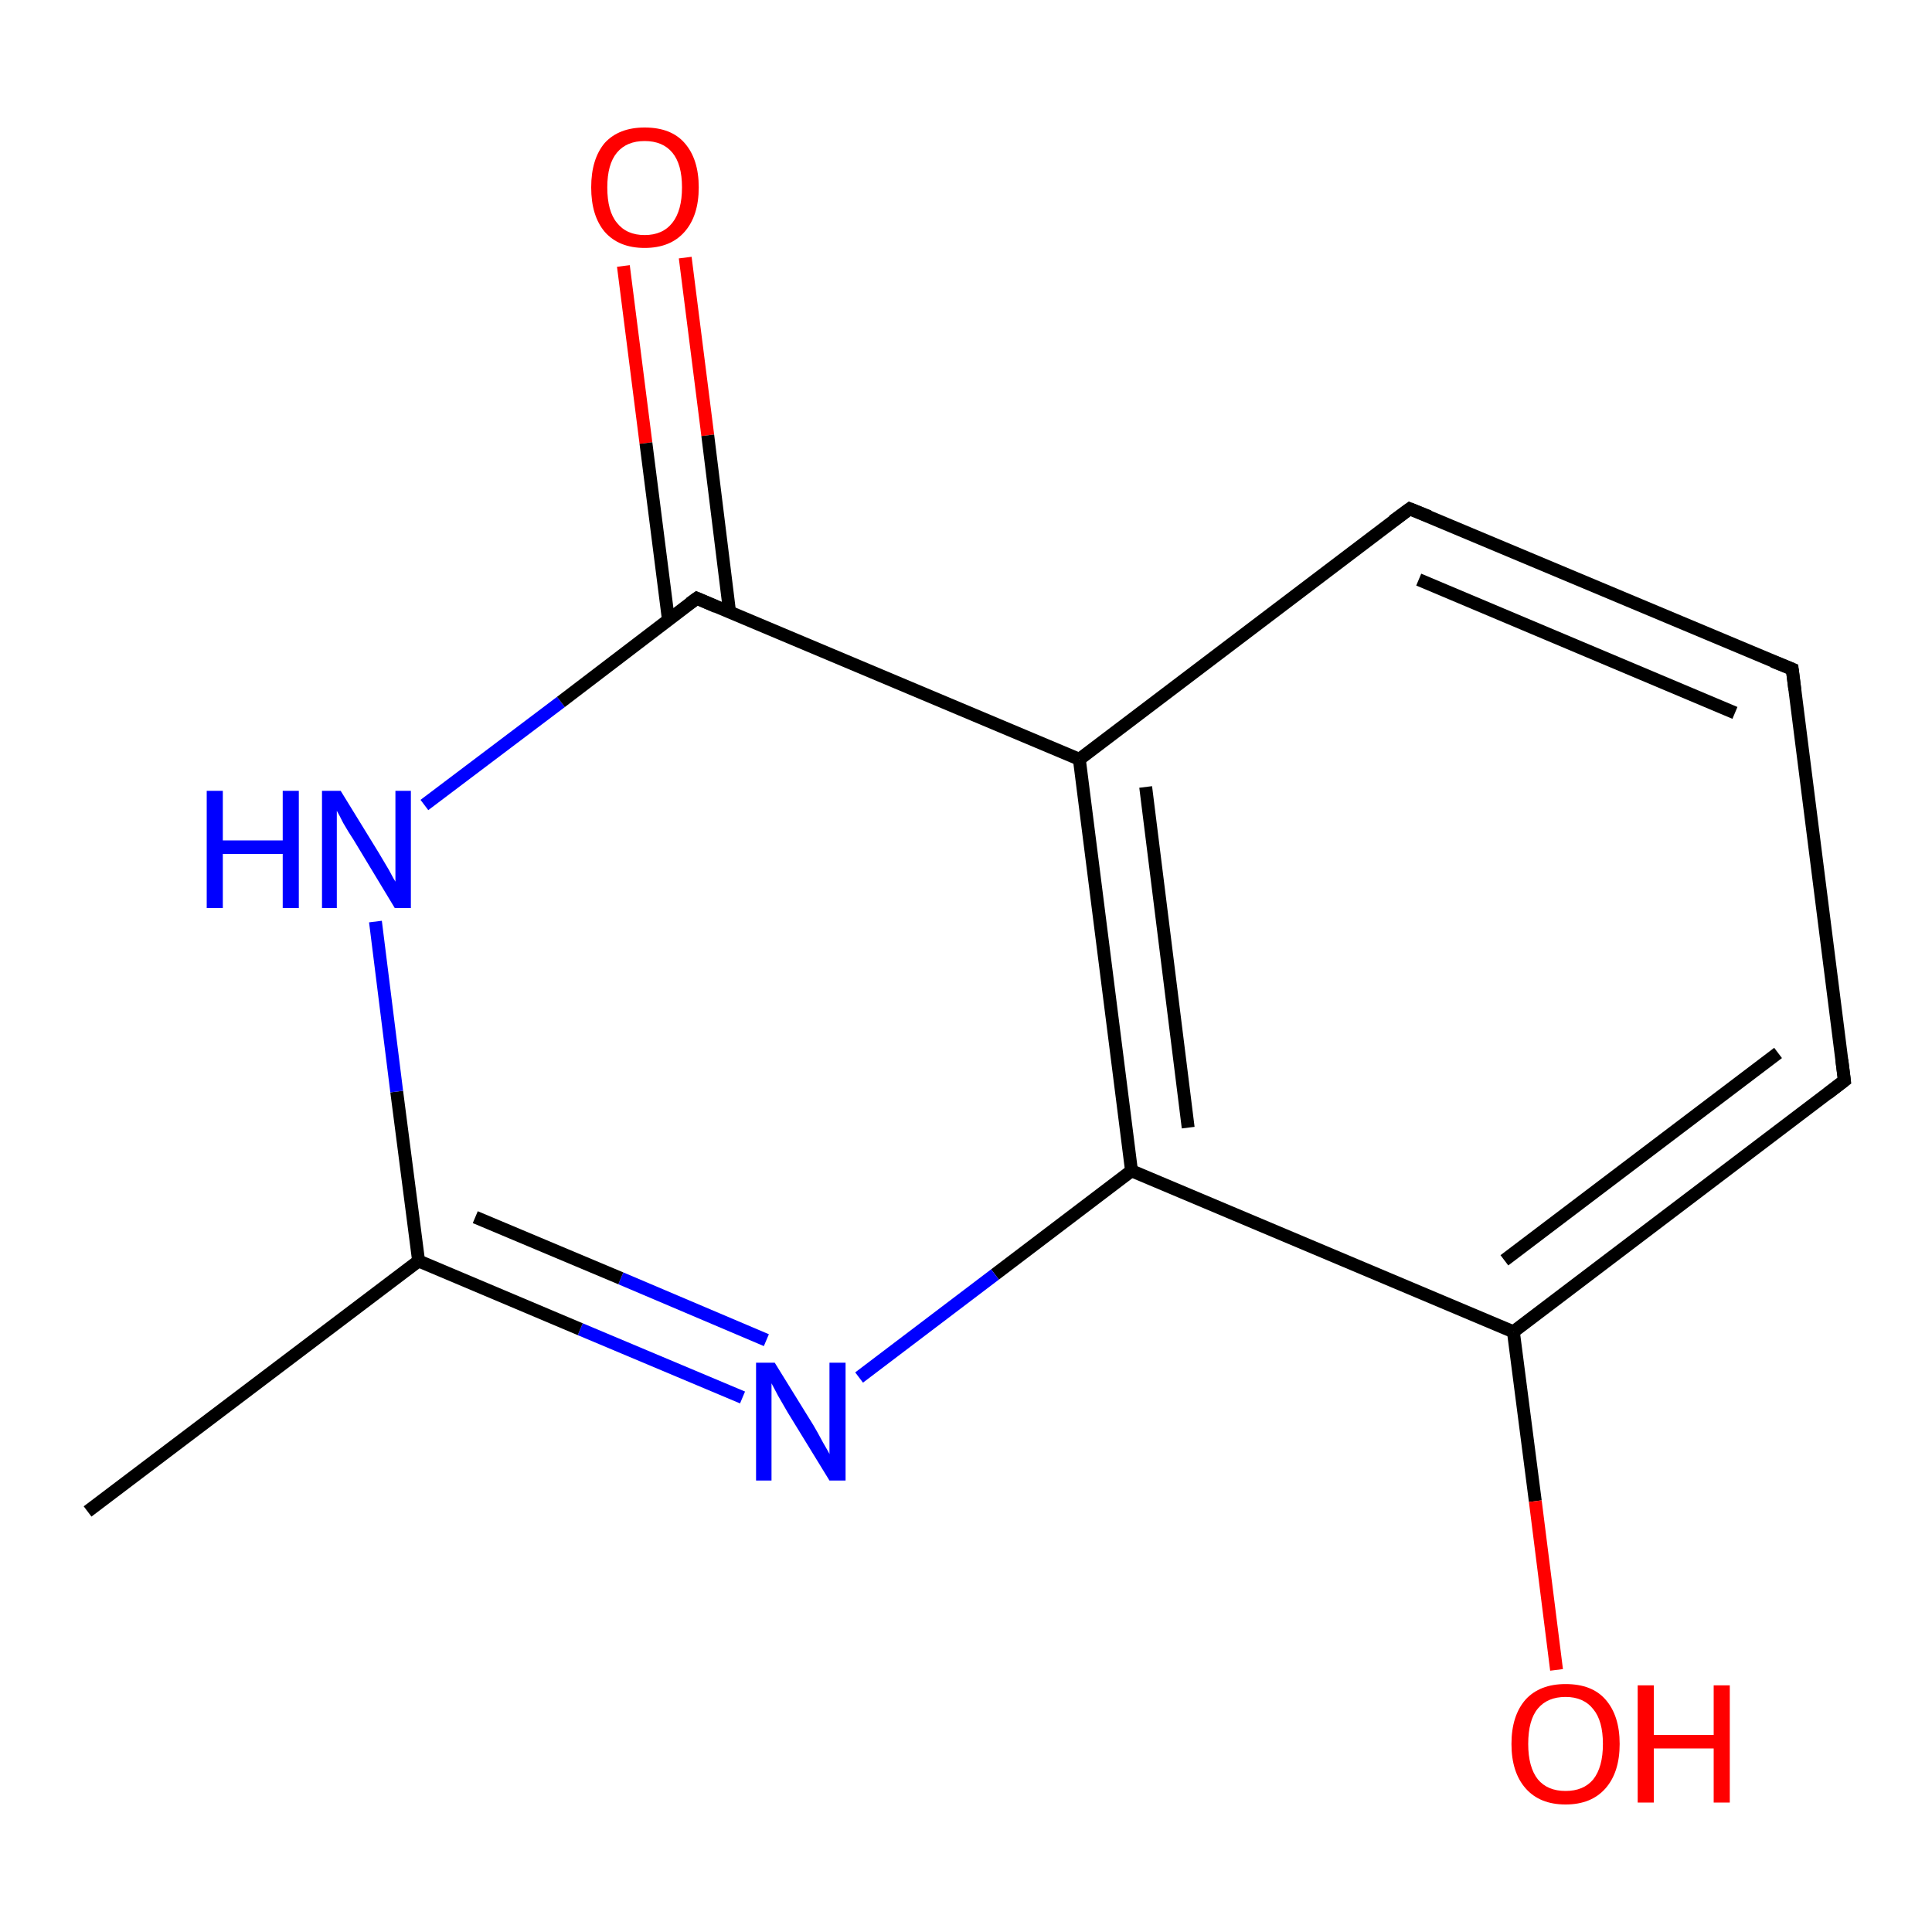 <?xml version='1.0' encoding='iso-8859-1'?>
<svg version='1.1' baseProfile='full'
              xmlns='http://www.w3.org/2000/svg'
                      xmlns:rdkit='http://www.rdkit.org/xml'
                      xmlns:xlink='http://www.w3.org/1999/xlink'
                  xml:space='preserve'
width='300px' height='300px' viewBox='0 0 300 300'>
<!-- END OF HEADER -->
<rect style='opacity:1.0;fill:#FFFFFF;stroke:none' width='300.0' height='300.0' x='0.0' y='0.0'> </rect>
<path class='bond-0 atom-0 atom-1' d='M 106.4,40.0 L 109.9,67.6' style='fill:none;fill-rule:evenodd;stroke:#FF0000;stroke-width:2.0px;stroke-linecap:butt;stroke-linejoin:miter;stroke-opacity:1' />
<path class='bond-0 atom-0 atom-1' d='M 109.9,67.6 L 113.3,95.1' style='fill:none;fill-rule:evenodd;stroke:#000000;stroke-width:2.0px;stroke-linecap:butt;stroke-linejoin:miter;stroke-opacity:1' />
<path class='bond-0 atom-0 atom-1' d='M 96.8,41.3 L 100.3,68.8' style='fill:none;fill-rule:evenodd;stroke:#FF0000;stroke-width:2.0px;stroke-linecap:butt;stroke-linejoin:miter;stroke-opacity:1' />
<path class='bond-0 atom-0 atom-1' d='M 100.3,68.8 L 103.8,96.3' style='fill:none;fill-rule:evenodd;stroke:#000000;stroke-width:2.0px;stroke-linecap:butt;stroke-linejoin:miter;stroke-opacity:1' />
<path class='bond-1 atom-1 atom-2' d='M 108.2,92.9 L 167.6,117.9' style='fill:none;fill-rule:evenodd;stroke:#000000;stroke-width:2.0px;stroke-linecap:butt;stroke-linejoin:miter;stroke-opacity:1' />
<path class='bond-2 atom-2 atom-3' d='M 167.6,117.9 L 175.7,181.8' style='fill:none;fill-rule:evenodd;stroke:#000000;stroke-width:2.0px;stroke-linecap:butt;stroke-linejoin:miter;stroke-opacity:1' />
<path class='bond-2 atom-2 atom-3' d='M 177.9,122.2 L 184.5,175.1' style='fill:none;fill-rule:evenodd;stroke:#000000;stroke-width:2.0px;stroke-linecap:butt;stroke-linejoin:miter;stroke-opacity:1' />
<path class='bond-3 atom-3 atom-4' d='M 175.7,181.8 L 154.5,197.9' style='fill:none;fill-rule:evenodd;stroke:#000000;stroke-width:2.0px;stroke-linecap:butt;stroke-linejoin:miter;stroke-opacity:1' />
<path class='bond-3 atom-3 atom-4' d='M 154.5,197.9 L 133.4,213.9' style='fill:none;fill-rule:evenodd;stroke:#0000FF;stroke-width:2.0px;stroke-linecap:butt;stroke-linejoin:miter;stroke-opacity:1' />
<path class='bond-4 atom-4 atom-5' d='M 115.3,217.0 L 90.1,206.4' style='fill:none;fill-rule:evenodd;stroke:#0000FF;stroke-width:2.0px;stroke-linecap:butt;stroke-linejoin:miter;stroke-opacity:1' />
<path class='bond-4 atom-4 atom-5' d='M 90.1,206.4 L 65.0,195.8' style='fill:none;fill-rule:evenodd;stroke:#000000;stroke-width:2.0px;stroke-linecap:butt;stroke-linejoin:miter;stroke-opacity:1' />
<path class='bond-4 atom-4 atom-5' d='M 119.0,208.1 L 96.4,198.5' style='fill:none;fill-rule:evenodd;stroke:#0000FF;stroke-width:2.0px;stroke-linecap:butt;stroke-linejoin:miter;stroke-opacity:1' />
<path class='bond-4 atom-4 atom-5' d='M 96.4,198.5 L 73.8,189.0' style='fill:none;fill-rule:evenodd;stroke:#000000;stroke-width:2.0px;stroke-linecap:butt;stroke-linejoin:miter;stroke-opacity:1' />
<path class='bond-5 atom-5 atom-6' d='M 65.0,195.8 L 61.6,169.5' style='fill:none;fill-rule:evenodd;stroke:#000000;stroke-width:2.0px;stroke-linecap:butt;stroke-linejoin:miter;stroke-opacity:1' />
<path class='bond-5 atom-5 atom-6' d='M 61.6,169.5 L 58.3,143.1' style='fill:none;fill-rule:evenodd;stroke:#0000FF;stroke-width:2.0px;stroke-linecap:butt;stroke-linejoin:miter;stroke-opacity:1' />
<path class='bond-6 atom-5 atom-7' d='M 65.0,195.8 L 13.6,234.7' style='fill:none;fill-rule:evenodd;stroke:#000000;stroke-width:2.0px;stroke-linecap:butt;stroke-linejoin:miter;stroke-opacity:1' />
<path class='bond-7 atom-3 atom-8' d='M 175.7,181.8 L 235.0,206.8' style='fill:none;fill-rule:evenodd;stroke:#000000;stroke-width:2.0px;stroke-linecap:butt;stroke-linejoin:miter;stroke-opacity:1' />
<path class='bond-8 atom-8 atom-9' d='M 235.0,206.8 L 238.4,233.1' style='fill:none;fill-rule:evenodd;stroke:#000000;stroke-width:2.0px;stroke-linecap:butt;stroke-linejoin:miter;stroke-opacity:1' />
<path class='bond-8 atom-8 atom-9' d='M 238.4,233.1 L 241.7,259.3' style='fill:none;fill-rule:evenodd;stroke:#FF0000;stroke-width:2.0px;stroke-linecap:butt;stroke-linejoin:miter;stroke-opacity:1' />
<path class='bond-9 atom-8 atom-10' d='M 235.0,206.8 L 286.4,167.8' style='fill:none;fill-rule:evenodd;stroke:#000000;stroke-width:2.0px;stroke-linecap:butt;stroke-linejoin:miter;stroke-opacity:1' />
<path class='bond-9 atom-8 atom-10' d='M 233.6,195.7 L 276.1,163.5' style='fill:none;fill-rule:evenodd;stroke:#000000;stroke-width:2.0px;stroke-linecap:butt;stroke-linejoin:miter;stroke-opacity:1' />
<path class='bond-10 atom-10 atom-11' d='M 286.4,167.8 L 278.3,103.9' style='fill:none;fill-rule:evenodd;stroke:#000000;stroke-width:2.0px;stroke-linecap:butt;stroke-linejoin:miter;stroke-opacity:1' />
<path class='bond-11 atom-11 atom-12' d='M 278.3,103.9 L 218.9,79.0' style='fill:none;fill-rule:evenodd;stroke:#000000;stroke-width:2.0px;stroke-linecap:butt;stroke-linejoin:miter;stroke-opacity:1' />
<path class='bond-11 atom-11 atom-12' d='M 269.4,110.7 L 220.3,90.0' style='fill:none;fill-rule:evenodd;stroke:#000000;stroke-width:2.0px;stroke-linecap:butt;stroke-linejoin:miter;stroke-opacity:1' />
<path class='bond-12 atom-6 atom-1' d='M 65.9,125.0 L 87.1,109.0' style='fill:none;fill-rule:evenodd;stroke:#0000FF;stroke-width:2.0px;stroke-linecap:butt;stroke-linejoin:miter;stroke-opacity:1' />
<path class='bond-12 atom-6 atom-1' d='M 87.1,109.0 L 108.2,92.9' style='fill:none;fill-rule:evenodd;stroke:#000000;stroke-width:2.0px;stroke-linecap:butt;stroke-linejoin:miter;stroke-opacity:1' />
<path class='bond-13 atom-12 atom-2' d='M 218.9,79.0 L 167.6,117.9' style='fill:none;fill-rule:evenodd;stroke:#000000;stroke-width:2.0px;stroke-linecap:butt;stroke-linejoin:miter;stroke-opacity:1' />
<path d='M 111.2,94.2 L 108.2,92.9 L 107.1,93.7' style='fill:none;stroke:#000000;stroke-width:2.0px;stroke-linecap:butt;stroke-linejoin:miter;stroke-opacity:1;' />
<path d='M 283.8,169.8 L 286.4,167.8 L 286.0,164.6' style='fill:none;stroke:#000000;stroke-width:2.0px;stroke-linecap:butt;stroke-linejoin:miter;stroke-opacity:1;' />
<path d='M 278.7,107.1 L 278.3,103.9 L 275.3,102.7' style='fill:none;stroke:#000000;stroke-width:2.0px;stroke-linecap:butt;stroke-linejoin:miter;stroke-opacity:1;' />
<path d='M 221.9,80.2 L 218.9,79.0 L 216.3,80.9' style='fill:none;stroke:#000000;stroke-width:2.0px;stroke-linecap:butt;stroke-linejoin:miter;stroke-opacity:1;' />
<path class='atom-0' d='M 91.8 29.1
Q 91.8 24.7, 93.9 22.2
Q 96.1 19.8, 100.1 19.8
Q 104.2 19.8, 106.3 22.2
Q 108.5 24.7, 108.5 29.1
Q 108.5 33.5, 106.3 36.0
Q 104.1 38.5, 100.1 38.5
Q 96.1 38.5, 93.9 36.0
Q 91.8 33.5, 91.8 29.1
M 100.1 36.5
Q 102.9 36.5, 104.4 34.6
Q 105.9 32.7, 105.9 29.1
Q 105.9 25.5, 104.4 23.7
Q 102.9 21.9, 100.1 21.9
Q 97.3 21.9, 95.8 23.7
Q 94.3 25.5, 94.3 29.1
Q 94.3 32.8, 95.8 34.6
Q 97.3 36.5, 100.1 36.5
' fill='#FF0000'/>
<path class='atom-4' d='M 120.3 211.6
L 126.3 221.3
Q 126.9 222.3, 127.8 224.0
Q 128.8 225.7, 128.8 225.8
L 128.8 211.6
L 131.3 211.6
L 131.3 229.9
L 128.8 229.9
L 122.3 219.3
Q 121.6 218.1, 120.8 216.7
Q 120.0 215.2, 119.8 214.8
L 119.8 229.9
L 117.4 229.9
L 117.4 211.6
L 120.3 211.6
' fill='#0000FF'/>
<path class='atom-6' d='M 32.1 122.8
L 34.6 122.8
L 34.6 130.5
L 43.9 130.5
L 43.9 122.8
L 46.4 122.8
L 46.4 141.0
L 43.9 141.0
L 43.9 132.6
L 34.6 132.6
L 34.6 141.0
L 32.1 141.0
L 32.1 122.8
' fill='#0000FF'/>
<path class='atom-6' d='M 52.9 122.8
L 58.8 132.4
Q 59.4 133.4, 60.4 135.1
Q 61.3 136.8, 61.4 136.9
L 61.4 122.8
L 63.8 122.8
L 63.8 141.0
L 61.3 141.0
L 54.9 130.4
Q 54.1 129.2, 53.3 127.8
Q 52.6 126.4, 52.3 125.9
L 52.3 141.0
L 50.0 141.0
L 50.0 122.8
L 52.9 122.8
' fill='#0000FF'/>
<path class='atom-9' d='M 234.7 270.8
Q 234.7 266.4, 236.9 263.9
Q 239.1 261.5, 243.1 261.5
Q 247.2 261.5, 249.3 263.9
Q 251.5 266.4, 251.5 270.8
Q 251.5 275.2, 249.3 277.7
Q 247.1 280.2, 243.1 280.2
Q 239.1 280.2, 236.9 277.7
Q 234.7 275.2, 234.7 270.8
M 243.1 278.1
Q 245.9 278.1, 247.4 276.3
Q 248.9 274.4, 248.9 270.8
Q 248.9 267.2, 247.4 265.4
Q 245.9 263.5, 243.1 263.5
Q 240.3 263.5, 238.8 265.3
Q 237.3 267.1, 237.3 270.8
Q 237.3 274.4, 238.8 276.3
Q 240.3 278.1, 243.1 278.1
' fill='#FF0000'/>
<path class='atom-9' d='M 254.3 261.7
L 256.8 261.7
L 256.8 269.4
L 266.1 269.4
L 266.1 261.7
L 268.6 261.7
L 268.6 279.9
L 266.1 279.9
L 266.1 271.5
L 256.8 271.5
L 256.8 279.9
L 254.3 279.9
L 254.3 261.7
' fill='#FF0000'/>
</svg>
